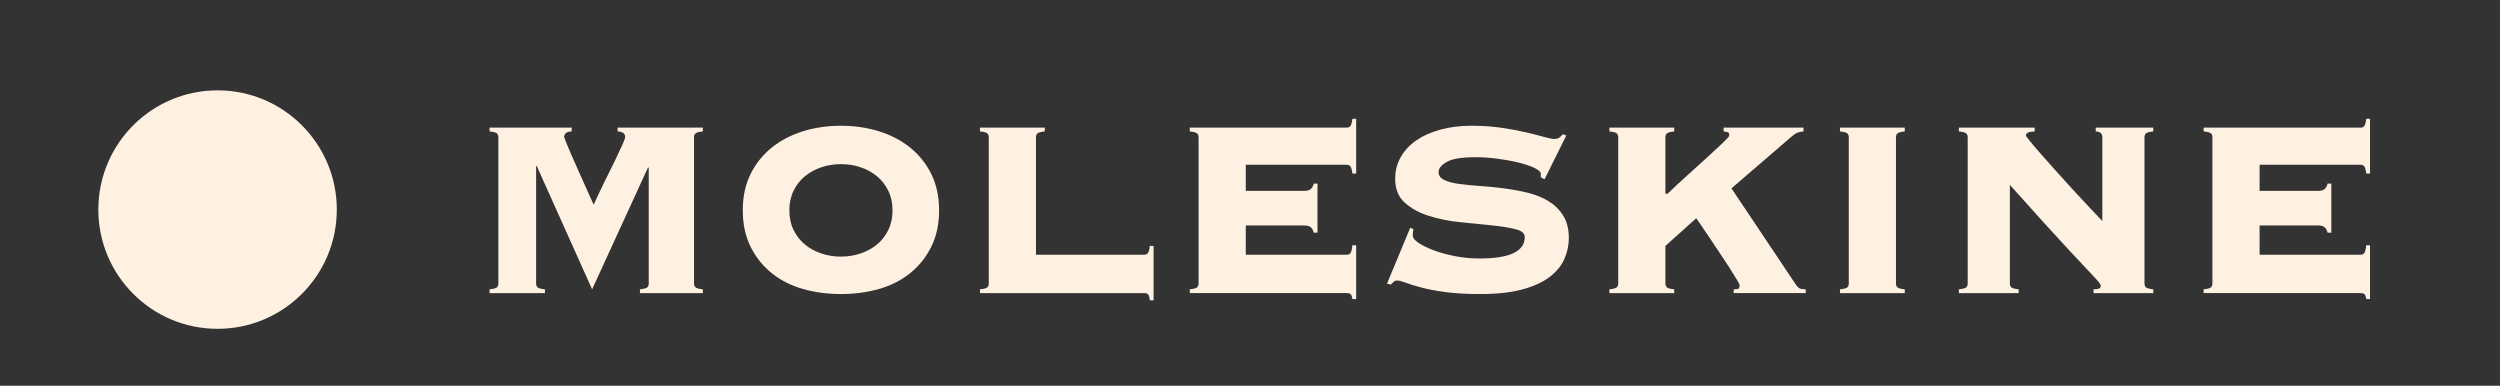 <?xml version="1.0" encoding="UTF-8"?><svg id="Calque_1" xmlns="http://www.w3.org/2000/svg" viewBox="0 0 6290.22 970.5"><rect x="0" y="0" width="6290.22" height="970.5" fill="#333333" stroke="none"/><defs><style>.cls-1{fill:#fff1e2;}</style></defs><g><path class="cls-1" d="m1610.12,727.97c10.02-1.05,16.23-2.77,18.6-5.15,2.37-2.37,3.56-5.4,3.56-9.1v-291.26l-1.58-1.58-140.89,307.09-139.29-310.26h-1.58v296.01c0,3.7,1.19,6.73,3.56,9.1,2.38,2.38,8.57,4.1,18.6,5.15v9.5h-139.29v-9.5c10.02-1.05,16.22-2.77,18.6-5.15s3.56-5.4,3.56-9.1v-368.83c0-3.68-1.19-6.73-3.56-9.1-2.38-2.37-8.59-4.08-18.6-5.15v-9.5h206.58v9.5c-12.66.53-19,5.28-19,14.25,0,.53,1.58,4.75,4.75,12.66,3.16,7.92,7.24,17.68,12.26,29.29,5.01,11.61,10.55,24.14,16.62,37.59,6.07,13.46,11.88,26.4,17.42,38.79,5.54,12.41,10.41,23.34,14.65,32.84,4.21,9.5,7.12,15.83,8.7,18.99,8.97-20.04,18.21-39.57,27.7-58.57,9.49-18.99,18.07-36.41,25.73-52.24,7.64-15.83,13.85-29.02,18.6-39.57,4.75-10.54,7.12-17.14,7.12-19.79,0-8.97-6.33-13.71-18.99-14.25v-9.5h214.49v9.5c-10.02,1.06-16.22,2.78-18.6,5.15-2.37,2.37-3.56,5.42-3.56,9.1v368.83c0,3.7,1.19,6.73,3.56,9.1,2.38,2.38,8.58,4.1,18.6,5.15v9.5h-158.29v-9.5Z"/><path class="cls-1" d="m2115.87,316.41c33.76,0,65.56,4.62,95.37,13.85,29.81,9.24,55.93,22.83,78.36,40.76,22.42,17.94,40.23,40.1,53.42,66.48,13.18,26.4,19.79,56.99,19.79,91.81s-6.6,65.43-19.79,91.81c-13.19,26.4-31,48.55-53.42,66.48-22.43,17.94-48.55,31.14-78.36,39.57-29.81,8.45-61.6,12.66-95.37,12.66s-65.57-4.21-95.38-12.66c-29.81-8.44-55.93-21.63-78.35-39.57-22.44-17.93-40.24-40.09-53.43-66.48-13.2-26.38-19.79-56.98-19.79-91.81s6.59-65.42,19.79-91.81c13.18-26.38,30.99-48.54,53.43-66.48,22.41-17.93,48.54-31.52,78.35-40.76,29.81-9.22,61.6-13.85,95.38-13.85Zm0,96.55c-17.42,0-33.91,2.65-49.47,7.92-15.57,5.28-29.29,12.79-41.16,22.56-11.88,9.76-21.37,21.9-28.5,36.4-7.12,14.52-10.68,31.01-10.68,49.47s3.56,34.96,10.68,49.47c7.12,14.52,16.62,26.65,28.5,36.4,11.87,9.78,25.58,17.29,41.16,22.56,15.56,5.28,32.05,7.92,49.47,7.92s33.89-2.64,49.47-7.92c15.56-5.27,29.28-12.78,41.16-22.56,11.86-9.75,21.36-21.89,28.49-36.4,7.12-14.51,10.69-30.99,10.69-49.47s-3.56-34.95-10.69-49.47c-7.12-14.51-16.62-26.64-28.49-36.4-11.88-9.76-25.6-17.27-41.16-22.56-15.57-5.27-32.06-7.92-49.47-7.92Z"/><path class="cls-1" d="m2878.83,640.9c4.22,0,7.38-1.44,9.49-4.35,2.11-2.89,3.69-8.82,4.75-17.8h9.49v136.92h-9.49c-1.06-8.45-2.65-13.59-4.75-15.43-2.11-1.86-5.28-2.77-9.49-2.77h-413.15v-9.5c10.02-1.05,16.22-2.77,18.6-5.15,2.38-2.37,3.57-5.4,3.57-9.1v-368.83c0-3.68-1.19-6.73-3.57-9.1-2.37-2.37-8.58-4.08-18.6-5.15v-9.5h163.04v9.5c-10.03,1.06-16.22,2.78-18.6,5.15-2.37,2.37-3.56,5.42-3.56,9.1v296.01h272.26Z"/><path class="cls-1" d="m3305.43,585.5c-1.07-5.27-3.3-9.62-6.73-13.06-3.43-3.43-9.1-5.15-17.02-5.15h-147.21v73.61h254.06c4.21,0,7.38-1.44,9.49-4.35,2.11-2.89,3.68-9.36,4.75-19.39h9.49v135.34h-9.49c-1.07-6.87-2.65-11.08-4.75-12.66-2.11-1.58-5.28-2.37-9.49-2.37h-394.94v-9.5c10.02-1.05,16.22-2.77,18.6-5.15,2.38-2.37,3.57-5.4,3.57-9.1v-368.83c0-3.68-1.19-6.73-3.57-9.1-2.37-2.37-8.58-4.08-18.6-5.15v-9.5h394.94c4.21,0,7.38-1.44,9.49-4.35,2.11-2.89,3.68-8.83,4.75-17.81h9.49v137.72h-9.49c-1.07-8.97-2.65-14.9-4.75-17.81-2.11-2.89-5.28-4.35-9.49-4.35h-254.06v65.7h147.21c7.92,0,13.58-1.71,17.02-5.15,3.43-3.43,5.66-7.78,6.73-13.06h9.49v123.46h-9.49Z"/><path class="cls-1" d="m3556.32,576.8c-1.07,3.16-1.58,8.7-1.58,16.62,0,5.28,4.87,11.21,14.64,17.8,9.76,6.61,22.42,12.8,38,18.6,15.55,5.81,33.36,10.68,53.42,14.64,20.04,3.96,40.36,5.93,60.94,5.93,39.57,0,68.58-4.61,87.06-13.85,18.47-9.22,27.7-22.56,27.7-39.97,0-9.5-8.05-16.22-24.14-20.18-16.1-3.96-36.28-7.12-60.55-9.5-24.28-2.38-50.39-5-78.36-7.92-27.98-2.89-54.09-8.17-78.36-15.83-24.27-7.64-44.46-18.72-60.55-33.24-16.1-14.51-24.14-34.43-24.14-59.76,0-20.04,4.61-38.25,13.85-54.61,9.22-16.35,22.16-30.34,38.78-41.96,16.62-11.59,36.8-20.7,60.55-27.3,23.74-6.6,50.12-9.89,79.15-9.89,26.91,0,51.97,1.71,75.19,5.14,23.21,3.44,43.79,7.26,61.73,11.48,17.93,4.23,32.98,8.05,45.11,11.48,12.13,3.44,20.84,5.14,26.12,5.14s9.49-1.19,12.66-3.56c3.17-2.38,6.05-5.15,8.71-8.32l8.7,3.16-54.61,110.02-9.49-4.75v-8.71c0-4.75-5.15-9.62-15.43-14.65-10.29-5-23.35-9.49-39.18-13.45-15.83-3.95-33.51-7.25-53.03-9.89-19.53-2.63-38.52-3.95-56.98-3.95-34.3,0-58.31,3.95-72.02,11.86-13.73,7.92-20.58,16.36-20.58,25.33s4.75,15.71,14.25,20.19c9.49,4.49,21.89,7.79,37.2,9.89,15.3,2.11,32.71,3.84,52.24,5.15,19.52,1.32,39.57,3.3,60.15,5.93,20.58,2.65,40.63,6.34,60.15,11.09,19.51,4.75,36.93,11.75,52.24,20.97,15.3,9.24,27.7,21.37,37.2,36.41,9.5,15.03,14.25,33.91,14.25,56.59,0,17.41-3.56,34.56-10.68,51.44-7.12,16.9-19.27,32.06-36.41,45.51-17.15,13.46-40.11,24.14-68.86,32.06-28.77,7.92-64.5,11.87-107.24,11.87-33.24,0-61.87-1.58-85.87-4.75-24.02-3.16-44.46-6.99-61.34-11.48-16.89-4.48-30.21-8.57-39.97-12.27-9.77-3.68-17.02-5.54-21.76-5.54-3.17,0-5.94,1.07-8.31,3.17-2.38,2.11-4.89,4.49-7.52,7.12l-9.49-2.38,58.56-140.88,7.92,3.96Z"/><path class="cls-1" d="m4362.03,727.97c4.75,0,8.44-.39,11.08-1.19,2.64-.79,3.96-3.81,3.96-9.09,0-1.58-2.38-6.34-7.12-14.25-4.75-7.92-10.82-17.67-18.2-29.29-7.39-11.6-15.57-24.01-24.53-37.2-8.98-13.18-17.42-25.85-25.33-37.99-7.92-12.13-15.04-22.69-21.37-31.66-6.34-8.97-10.56-15.03-12.66-18.2l-77.56,69.65v94.97c0,3.7,1.19,6.73,3.56,9.1,2.38,2.38,8.57,4.1,18.6,5.15v9.5h-163.04v-9.5c10.02-1.05,16.22-2.77,18.6-5.15,2.38-2.37,3.57-5.4,3.57-9.1v-368.83c0-3.68-1.19-6.73-3.57-9.1-2.37-2.37-8.58-4.08-18.6-5.15v-9.5h163.04v9.5c-10.03,1.06-16.22,2.78-18.6,5.15-2.37,2.37-3.56,5.42-3.56,9.1v142.47h5.54c15.83-15.3,32.84-31.13,51.05-47.5,18.2-16.35,34.95-31.52,50.25-45.51,15.3-13.97,28.1-25.85,38.39-35.61s15.43-15.7,15.43-17.82c0-4.74-1.33-7.51-3.95-8.31-2.65-.79-6.07-1.44-10.29-1.98v-9.5h201.04v9.5c-5.28.53-9.64,1.32-13.06,2.38-3.44,1.06-6.61,2.64-9.49,4.75-2.91,2.12-6.08,4.62-9.49,7.52-3.44,2.91-7.52,6.47-12.28,10.69l-136.92,117.92,161.46,241.4c4.21,6.33,8.17,10.03,11.86,11.08,3.7,1.06,8.18,1.58,13.46,1.58v9.5h-181.25v-9.5Z"/><path class="cls-1" d="m4629.54,727.97c10.02-1.05,16.22-2.77,18.6-5.15s3.56-5.4,3.56-9.1v-368.83c0-3.68-1.19-6.73-3.56-9.1-2.38-2.37-8.59-4.08-18.6-5.15v-9.5h163.04v9.5c-10.03,1.06-16.22,2.78-18.6,5.15-2.38,2.37-3.56,5.42-3.56,9.1v368.83c0,3.7,1.19,6.73,3.56,9.1,2.37,2.38,8.57,4.1,18.6,5.15v9.5h-163.04v-9.5Z"/><path class="cls-1" d="m4950.87,344.89c0-3.68-1.19-6.73-3.56-9.1-2.38-2.37-8.59-4.08-18.6-5.15v-9.5h190.74v9.5c-8.98.53-14.91,1.72-17.8,3.56-2.91,1.86-4.35,4.1-4.35,6.72,0,1.07,3.43,5.82,10.29,14.25,6.85,8.45,15.83,19,26.91,31.66,11.08,12.66,23.61,26.78,37.6,42.34,13.97,15.57,28.1,31.14,42.34,46.7,14.25,15.57,27.96,30.35,41.16,44.32,13.18,13.98,24.53,26,34.03,36.01v-211.32c0-8.97-5.55-13.71-16.62-14.25v-9.5h144.84v9.5c-10.03,1.06-16.22,2.78-18.6,5.15-2.37,2.37-3.56,5.42-3.56,9.1v368.83c0,3.7,1.19,6.73,3.56,9.1s8.57,4.1,18.6,5.15v9.5h-150.38v-9.5c7.38,0,12.27-.79,14.64-2.38,2.38-1.58,3.56-3.68,3.56-6.33,0-1.58-.79-3.57-2.37-5.94-1.58-2.38-5.02-6.45-10.29-12.27-5.28-5.8-13.06-14.11-23.35-24.93-10.29-10.81-23.88-25.33-40.76-43.53-16.89-18.2-37.73-40.89-62.53-68.07-24.8-27.17-54.61-60.28-89.43-99.33v248.52c0,3.7,1.19,6.73,3.56,9.1,2.37,2.38,8.57,4.1,18.6,5.15v9.5h-150.38v-9.5c10.02-1.05,16.22-2.77,18.6-5.15,2.38-2.37,3.56-5.4,3.56-9.1v-368.83Z"/><path class="cls-1" d="m5856.32,585.5c-1.06-5.27-3.3-9.62-6.72-13.06-3.44-3.43-9.11-5.15-17.02-5.15h-147.22v73.61h254.06c4.22,0,7.39-1.44,9.5-4.35,2.1-2.89,3.68-9.36,4.75-19.39h9.5v135.34h-9.5c-1.06-6.87-2.65-11.08-4.75-12.66-2.11-1.58-5.28-2.37-9.5-2.37h-394.94v-9.5c10.02-1.05,16.22-2.77,18.6-5.15,2.38-2.37,3.56-5.4,3.56-9.1v-368.83c0-3.68-1.19-6.73-3.56-9.1s-8.59-4.08-18.6-5.15v-9.5h394.94c4.22,0,7.39-1.44,9.5-4.35,2.1-2.89,3.68-8.83,4.75-17.81h9.5v137.72h-9.5c-1.06-8.97-2.65-14.9-4.75-17.81-2.11-2.89-5.28-4.35-9.5-4.35h-254.06v65.7h147.22c7.91,0,13.58-1.71,17.02-5.15,3.42-3.43,5.66-7.78,6.72-13.06h9.5v123.46h-9.5Z"/></g><circle class="cls-1" cx="547.42" cy="527.33" r="300"/></svg>